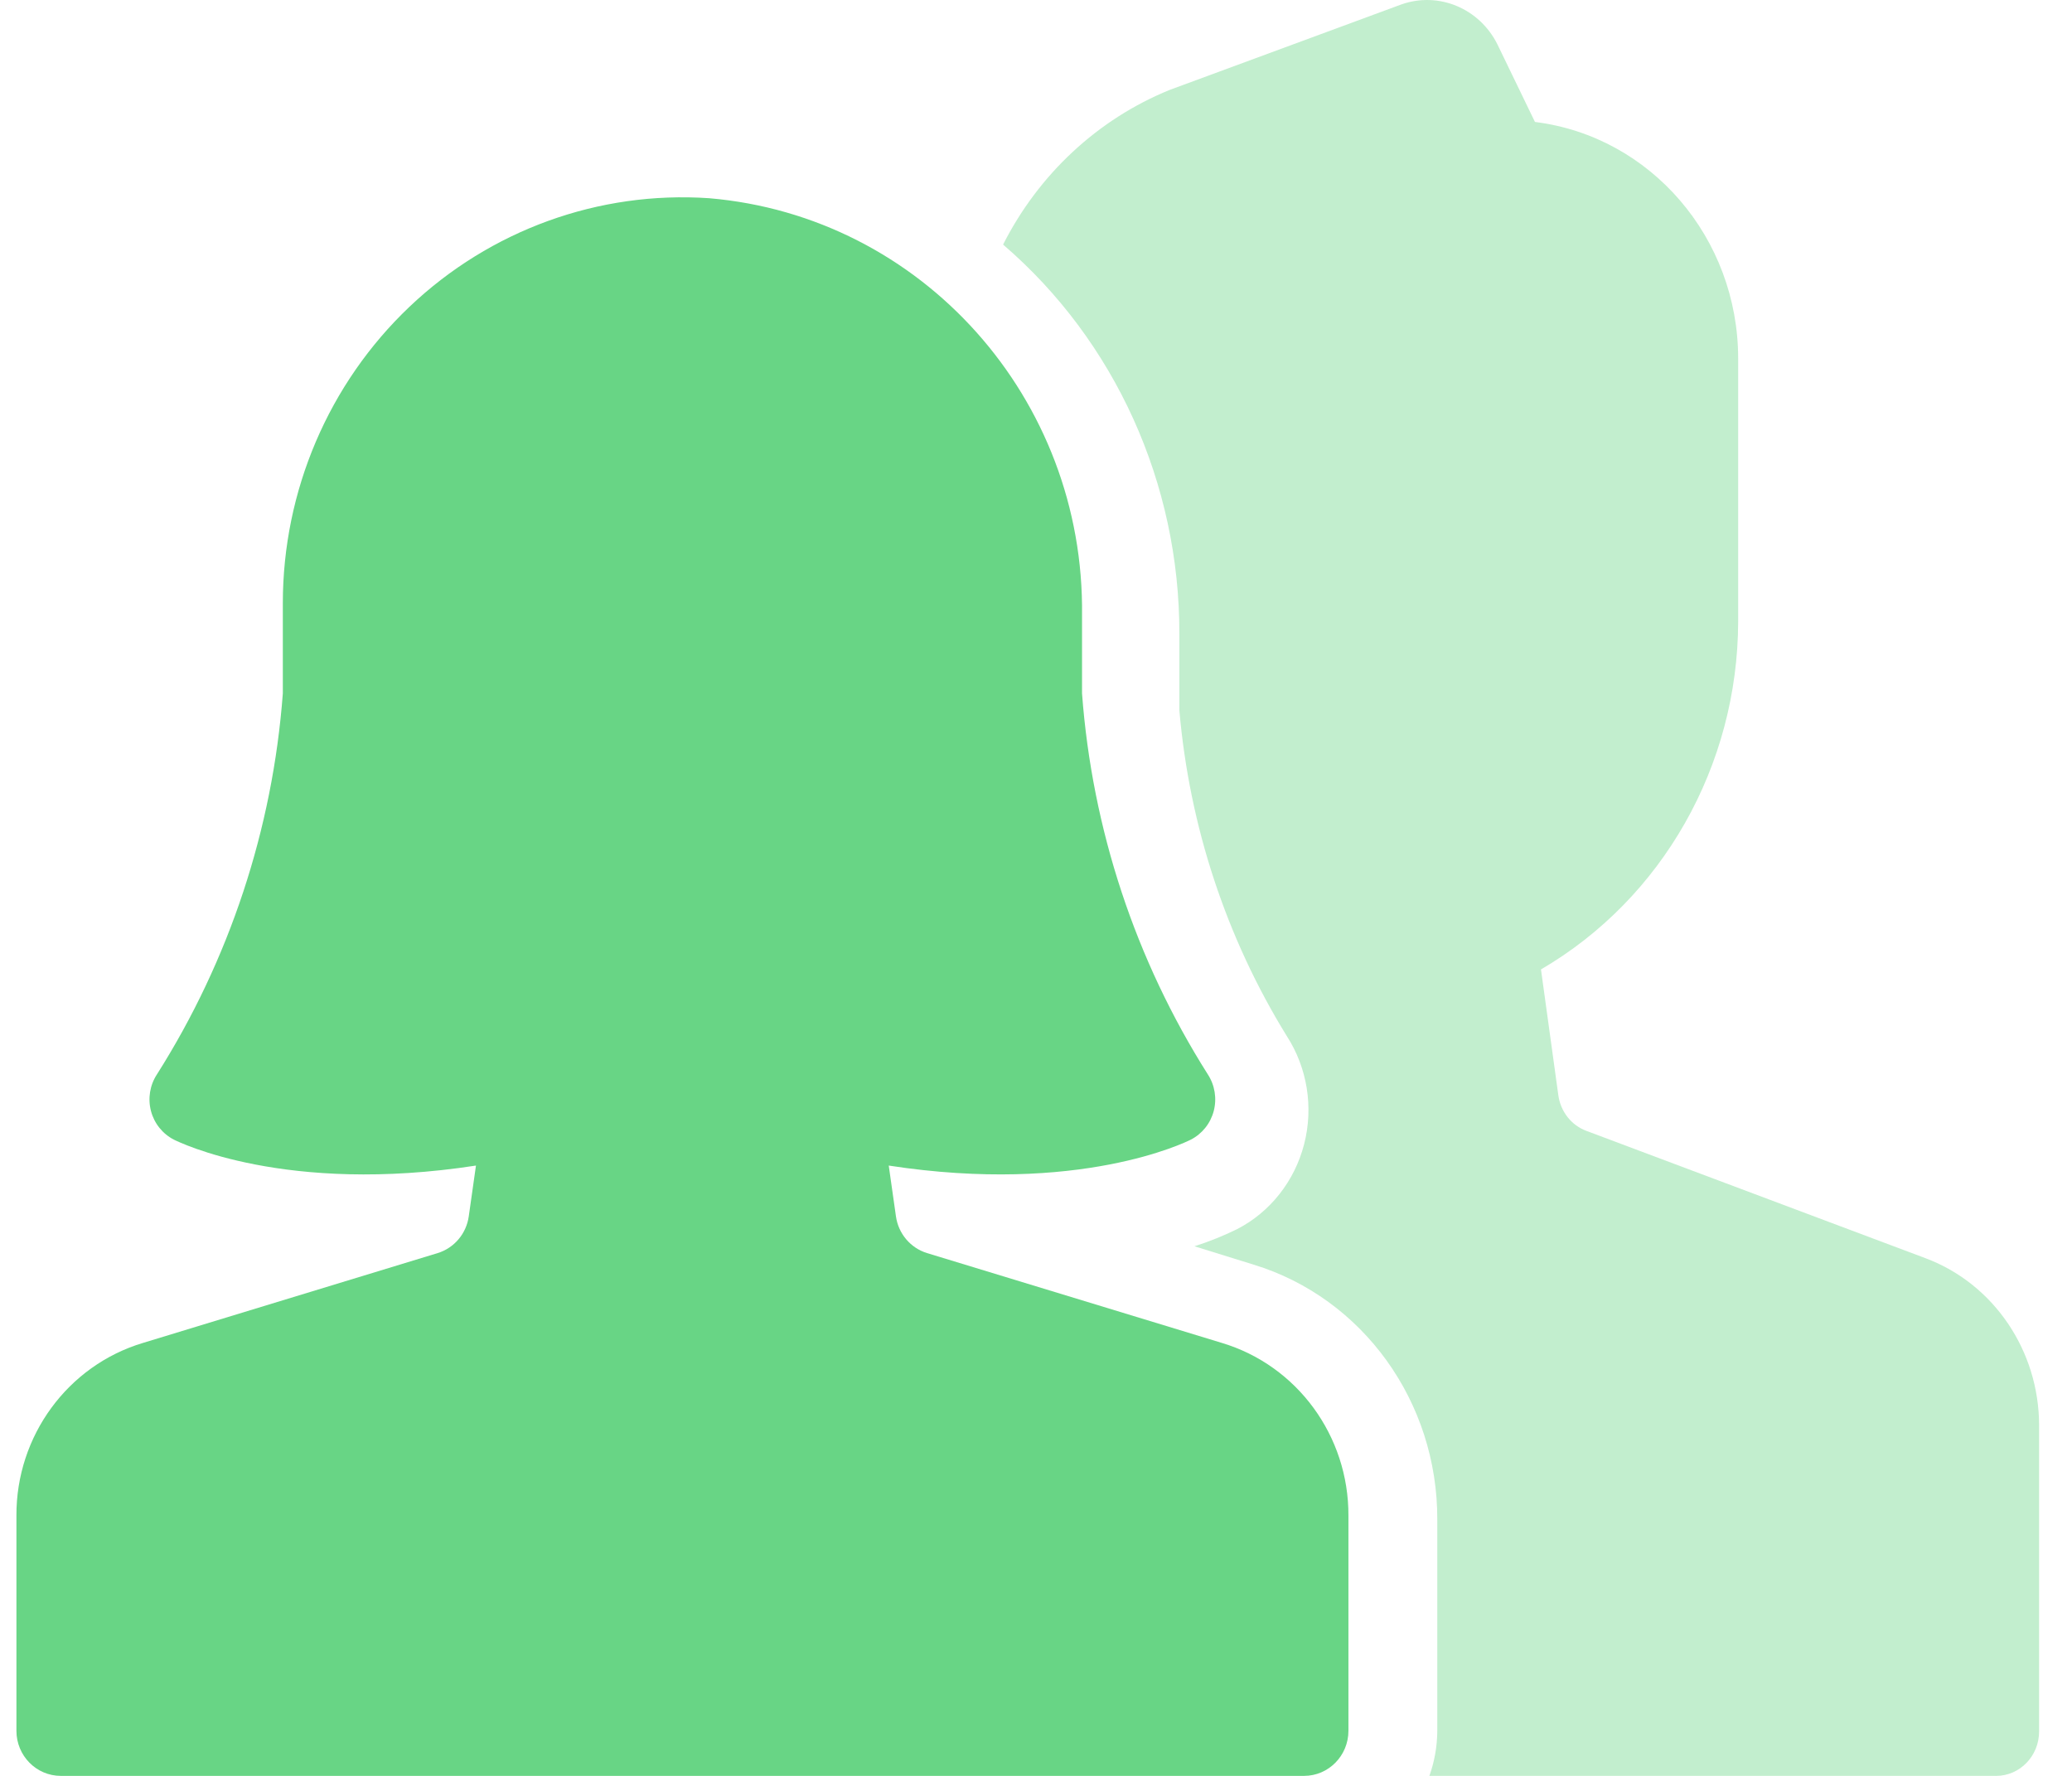 <svg width="42" height="36" viewBox="0 0 42 36" fill="none" xmlns="http://www.w3.org/2000/svg">
<path opacity="0.4" d="M39.039 25.509L32.155 22.924C31.852 22.811 31.634 22.534 31.588 22.204L31.236 19.652C33.699 18.215 35.226 15.523 35.233 12.601V7.265C35.231 4.822 33.463 2.765 31.114 2.472L30.354 0.901C29.989 0.167 29.158 -0.178 28.403 0.091L23.709 1.823C22.255 2.415 21.057 3.528 20.333 4.958C22.602 6.907 23.911 9.799 23.906 12.847V14.4C24.11 16.749 24.857 19.014 26.084 21.003C26.5 21.648 26.628 22.446 26.435 23.195C26.242 23.944 25.747 24.571 25.076 24.917C24.796 25.054 24.507 25.17 24.211 25.264L25.411 25.636C27.628 26.314 29.145 28.422 29.134 30.809V35.1C29.131 35.407 29.077 35.712 28.974 36H40.462C40.943 36 41.333 35.597 41.333 35.1V28.89C41.33 27.378 40.414 26.028 39.039 25.509Z" fill="#68D585"/>
<path d="M26.433 36H1.233C0.736 36 0.333 35.591 0.333 35.086V30.726C0.326 29.109 1.372 27.681 2.899 27.223L8.872 25.402C9.207 25.299 9.453 25.008 9.502 24.657L9.648 23.628C5.792 24.223 3.629 23.153 3.528 23.104C3.297 22.987 3.126 22.774 3.06 22.521C2.994 22.267 3.038 21.997 3.182 21.778C4.65 19.46 5.527 16.806 5.733 14.057V12.229C5.733 9.951 6.662 7.775 8.3 6.219C9.937 4.663 12.136 3.866 14.373 4.018C18.689 4.384 21.991 8.08 21.933 12.479V14.057C22.138 16.806 23.014 19.46 24.482 21.778C24.625 21.997 24.669 22.267 24.603 22.521C24.537 22.774 24.366 22.987 24.135 23.104C24.036 23.153 21.874 24.222 18.015 23.628L18.161 24.657C18.21 25.008 18.456 25.299 18.791 25.402L24.767 27.223C26.294 27.681 27.34 29.109 27.333 30.726V35.086C27.333 35.591 26.93 36 26.433 36Z" fill="#68D585"/>
</svg>
